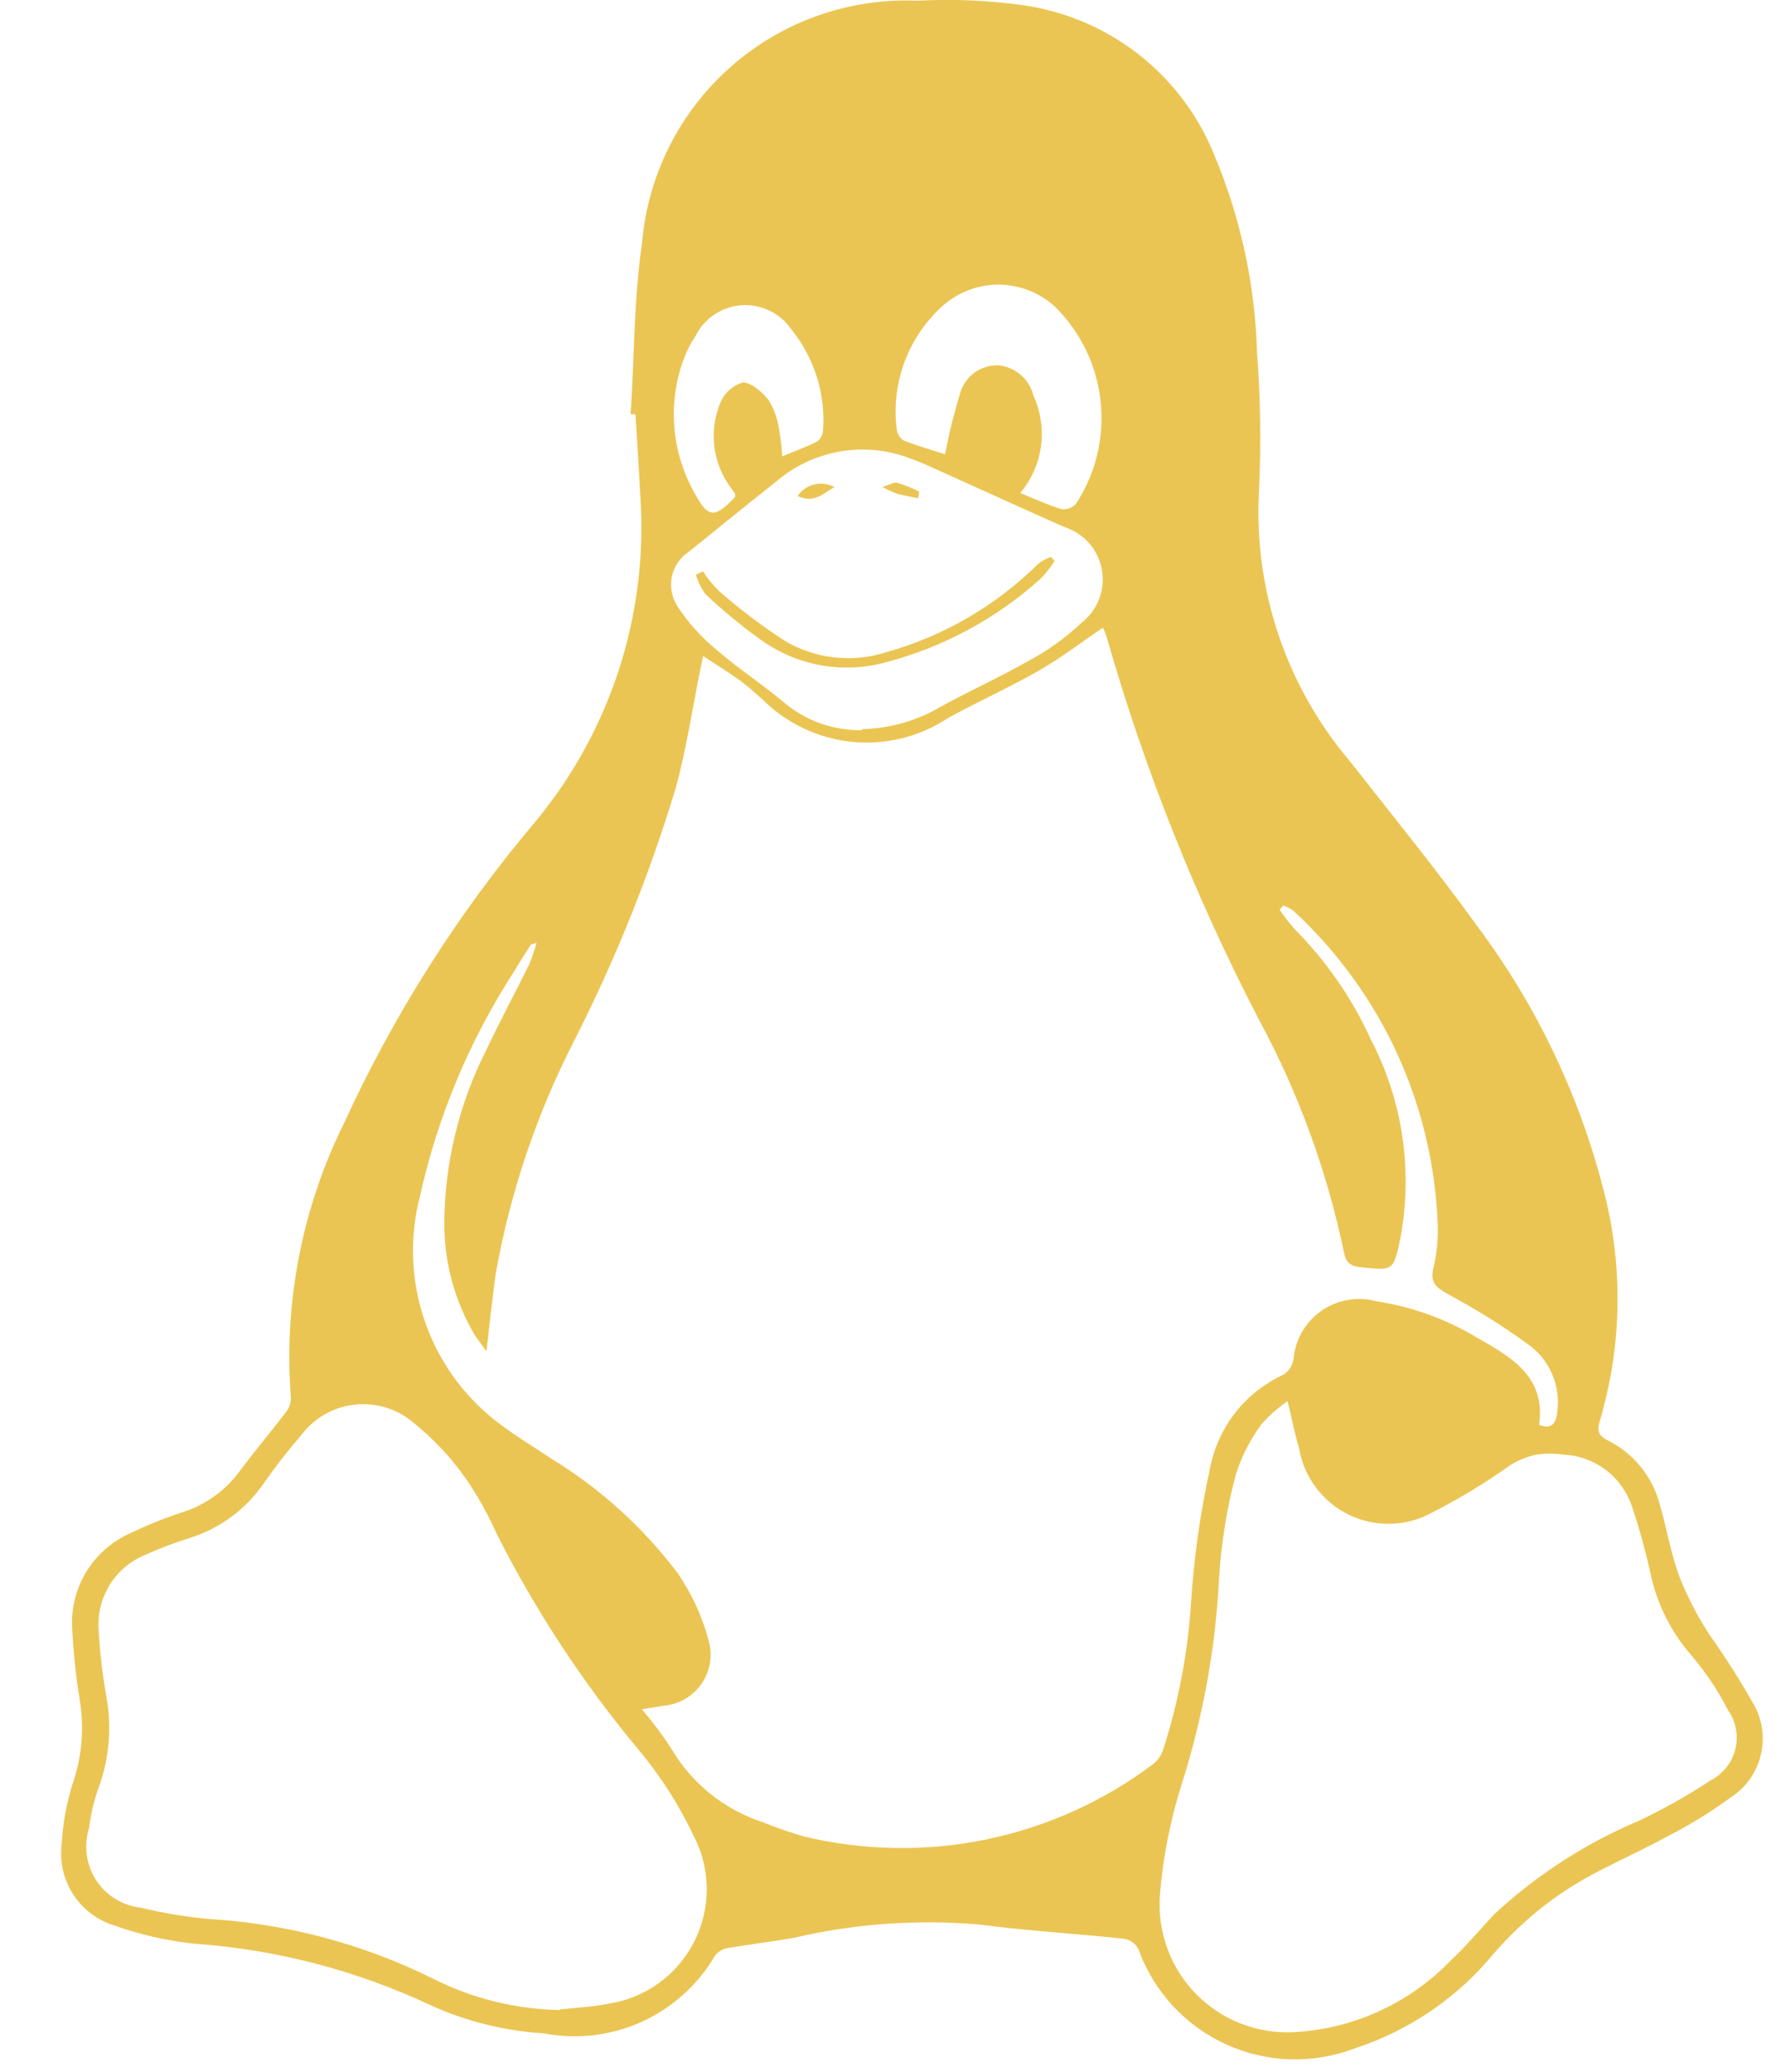<svg width="25" height="29" viewBox="0 0 25 29" fill="none" xmlns="http://www.w3.org/2000/svg">
<path d="M8.828 5.796C8.879 5.004 8.872 4.189 8.987 3.401C9.068 2.448 9.515 1.563 10.233 0.931C10.952 0.299 11.887 -0.031 12.843 0.01C13.309 -0.015 13.776 0.002 14.238 0.062C14.847 0.134 15.424 0.368 15.911 0.74C16.397 1.113 16.773 1.609 17.001 2.178C17.368 3.055 17.57 3.993 17.596 4.944C17.644 5.577 17.654 6.212 17.624 6.846C17.542 8.23 17.996 9.592 18.892 10.65C19.49 11.414 20.105 12.167 20.672 12.954C21.522 14.088 22.134 15.382 22.472 16.758C22.723 17.789 22.696 18.869 22.394 19.886C22.353 20.019 22.37 20.092 22.502 20.158C22.677 20.245 22.833 20.368 22.958 20.519C23.083 20.67 23.175 20.846 23.227 21.035C23.332 21.387 23.386 21.751 23.519 22.095C23.63 22.368 23.766 22.63 23.927 22.877C24.155 23.199 24.367 23.533 24.561 23.877C24.674 24.09 24.704 24.337 24.645 24.572C24.587 24.806 24.444 25.01 24.244 25.145C23.967 25.348 23.675 25.529 23.37 25.687C23.053 25.861 22.736 26.004 22.41 26.173C21.834 26.462 21.322 26.862 20.902 27.351C20.397 27.962 19.729 28.418 18.975 28.665C18.684 28.778 18.374 28.831 18.063 28.823C17.752 28.814 17.445 28.743 17.162 28.613C16.878 28.484 16.624 28.299 16.413 28.07C16.202 27.841 16.04 27.571 15.934 27.278C15.915 27.242 15.887 27.21 15.854 27.185C15.82 27.161 15.782 27.144 15.741 27.136C15.066 27.063 14.386 27.026 13.712 26.936C12.843 26.861 11.967 26.923 11.117 27.121C10.809 27.177 10.497 27.212 10.19 27.265C10.118 27.276 10.052 27.314 10.008 27.372C9.77 27.779 9.411 28.103 8.982 28.298C8.552 28.492 8.072 28.549 7.609 28.459C7.061 28.425 6.524 28.291 6.024 28.064C4.984 27.576 3.863 27.284 2.717 27.204C2.339 27.164 1.966 27.079 1.608 26.952C1.369 26.88 1.164 26.727 1.028 26.519C0.891 26.31 0.833 26.061 0.863 25.814C0.88 25.509 0.936 25.208 1.032 24.918C1.149 24.56 1.178 24.18 1.119 23.809C1.063 23.47 1.027 23.128 1.01 22.785C0.995 22.511 1.063 22.24 1.204 22.005C1.346 21.771 1.554 21.584 1.803 21.469C2.059 21.345 2.324 21.239 2.595 21.152C2.9 21.046 3.166 20.85 3.356 20.589C3.567 20.307 3.793 20.039 4.006 19.761C4.051 19.702 4.074 19.63 4.071 19.556C3.97 18.23 4.229 16.9 4.821 15.709C5.517 14.192 6.416 12.776 7.493 11.501C8.55 10.226 9.076 8.594 8.963 6.942C8.944 6.56 8.917 6.18 8.895 5.798H8.831M8.99 23.929C9.137 24.101 9.273 24.282 9.396 24.473C9.685 24.965 10.145 25.333 10.689 25.508C10.873 25.583 11.061 25.648 11.252 25.703C12.091 25.905 12.965 25.919 13.81 25.744C14.656 25.569 15.452 25.209 16.142 24.69C16.213 24.633 16.264 24.555 16.288 24.468C16.497 23.812 16.626 23.134 16.671 22.447C16.71 21.815 16.799 21.186 16.934 20.567C16.987 20.279 17.108 20.008 17.288 19.776C17.468 19.545 17.702 19.361 17.968 19.239C18.04 19.19 18.09 19.114 18.106 19.028C18.117 18.893 18.157 18.763 18.224 18.645C18.291 18.528 18.383 18.427 18.493 18.349C18.604 18.271 18.73 18.218 18.863 18.195C18.996 18.171 19.133 18.177 19.263 18.212C19.764 18.288 20.245 18.462 20.679 18.724C21.154 18.993 21.642 19.271 21.544 19.943C21.722 20.008 21.776 19.922 21.795 19.784C21.825 19.597 21.801 19.405 21.726 19.231C21.651 19.057 21.528 18.908 21.371 18.802C21.018 18.546 20.647 18.316 20.262 18.11C20.103 18.02 20.015 17.952 20.065 17.746C20.111 17.552 20.131 17.354 20.125 17.155C20.097 16.323 19.904 15.505 19.558 14.749C19.211 13.993 18.718 13.313 18.106 12.748C18.063 12.717 18.016 12.692 17.965 12.675L17.912 12.731C17.975 12.827 18.046 12.918 18.122 13.004C18.565 13.45 18.925 13.971 19.186 14.543C19.636 15.404 19.782 16.393 19.599 17.348C19.504 17.789 19.501 17.782 19.057 17.738C18.915 17.724 18.843 17.683 18.813 17.532C18.578 16.4 18.18 15.307 17.632 14.289C16.738 12.572 16.02 10.77 15.489 8.909C15.475 8.867 15.458 8.826 15.438 8.786C15.131 8.993 14.847 9.212 14.539 9.388C14.124 9.626 13.682 9.821 13.263 10.054C12.867 10.315 12.392 10.431 11.919 10.382C11.446 10.333 11.005 10.123 10.67 9.786C10.567 9.696 10.466 9.601 10.353 9.52C10.195 9.406 10.027 9.304 9.841 9.182L9.811 9.326C9.695 9.894 9.611 10.471 9.459 11.029C9.091 12.244 8.617 13.425 8.042 14.557C7.517 15.579 7.147 16.673 6.943 17.803C6.891 18.155 6.858 18.508 6.809 18.913C6.737 18.811 6.691 18.754 6.65 18.694C6.367 18.217 6.218 17.674 6.219 17.12C6.224 16.283 6.423 15.458 6.8 14.711C6.992 14.303 7.206 13.905 7.406 13.501C7.447 13.402 7.482 13.299 7.511 13.195C7.454 13.216 7.435 13.216 7.429 13.225C7.351 13.348 7.27 13.47 7.197 13.595C6.572 14.559 6.125 15.628 5.877 16.75C5.73 17.318 5.752 17.916 5.939 18.471C6.126 19.027 6.47 19.516 6.93 19.879C7.175 20.074 7.447 20.234 7.707 20.409C8.395 20.828 8.997 21.372 9.483 22.014C9.683 22.303 9.831 22.625 9.92 22.965C9.949 23.067 9.955 23.174 9.937 23.279C9.919 23.383 9.879 23.483 9.818 23.569C9.757 23.656 9.678 23.729 9.586 23.781C9.494 23.834 9.392 23.865 9.286 23.874L8.988 23.923M7.84 28.125C8.059 28.099 8.284 28.091 8.498 28.047C8.756 28.011 9.002 27.913 9.214 27.762C9.426 27.61 9.598 27.41 9.716 27.178C9.835 26.946 9.895 26.689 9.893 26.428C9.89 26.168 9.825 25.912 9.703 25.682C9.5 25.254 9.243 24.854 8.939 24.49C8.165 23.562 7.499 22.549 6.954 21.471C6.833 21.198 6.687 20.937 6.518 20.691C6.308 20.393 6.056 20.126 5.77 19.898C5.657 19.805 5.526 19.736 5.386 19.696C5.245 19.655 5.097 19.643 4.952 19.661C4.807 19.678 4.667 19.726 4.54 19.799C4.413 19.873 4.303 19.971 4.215 20.089C4.025 20.308 3.847 20.538 3.681 20.776C3.434 21.13 3.076 21.392 2.665 21.523C2.453 21.588 2.246 21.667 2.043 21.758C1.835 21.84 1.658 21.987 1.539 22.177C1.42 22.368 1.364 22.591 1.381 22.815C1.397 23.112 1.431 23.409 1.481 23.702C1.569 24.139 1.536 24.592 1.384 25.012C1.316 25.199 1.27 25.393 1.246 25.59C1.208 25.711 1.198 25.839 1.215 25.964C1.232 26.09 1.277 26.21 1.346 26.316C1.416 26.422 1.507 26.512 1.615 26.578C1.723 26.644 1.845 26.686 1.971 26.7C2.283 26.776 2.601 26.829 2.922 26.858C4.008 26.923 5.07 27.204 6.046 27.686C6.602 27.969 7.216 28.122 7.84 28.133M18.039 19.599C17.898 19.695 17.769 19.808 17.656 19.936C17.498 20.151 17.377 20.389 17.297 20.643C17.173 21.116 17.095 21.599 17.064 22.087C17.016 23.056 16.843 24.015 16.551 24.94C16.383 25.464 16.276 26.005 16.234 26.554C16.22 26.803 16.258 27.052 16.346 27.286C16.433 27.52 16.569 27.732 16.744 27.91C16.919 28.088 17.129 28.228 17.361 28.319C17.593 28.411 17.842 28.453 18.092 28.443C18.933 28.403 19.727 28.043 20.311 27.435C20.528 27.234 20.718 27.001 20.924 26.785C21.514 26.239 22.194 25.799 22.934 25.487C23.286 25.32 23.626 25.129 23.95 24.915C24.035 24.871 24.109 24.809 24.168 24.734C24.227 24.659 24.269 24.572 24.291 24.479C24.314 24.386 24.316 24.29 24.298 24.196C24.281 24.102 24.243 24.014 24.188 23.935C24.046 23.657 23.87 23.396 23.667 23.159C23.392 22.841 23.2 22.459 23.109 22.049C23.038 21.721 22.949 21.397 22.842 21.079C22.774 20.878 22.647 20.701 22.477 20.573C22.308 20.445 22.104 20.37 21.891 20.36C21.762 20.34 21.632 20.34 21.503 20.36C21.374 20.387 21.252 20.437 21.14 20.507C20.794 20.754 20.43 20.974 20.051 21.168C19.873 21.267 19.673 21.322 19.469 21.327C19.265 21.333 19.063 21.289 18.88 21.2C18.696 21.111 18.537 20.978 18.416 20.814C18.294 20.651 18.214 20.46 18.182 20.258C18.123 20.07 18.088 19.875 18.023 19.61M12.063 10.206C12.454 10.197 12.836 10.088 13.173 9.889C13.572 9.667 13.991 9.482 14.387 9.255C14.663 9.109 14.917 8.927 15.143 8.713C15.253 8.626 15.338 8.511 15.387 8.38C15.436 8.249 15.448 8.107 15.423 7.969C15.397 7.831 15.335 7.703 15.241 7.598C15.148 7.494 15.028 7.417 14.895 7.375C14.826 7.342 14.755 7.313 14.685 7.282L13.1 6.567C12.976 6.508 12.848 6.455 12.718 6.408C12.411 6.294 12.08 6.263 11.758 6.319C11.435 6.375 11.133 6.515 10.883 6.725C10.47 7.053 10.06 7.383 9.651 7.716C9.589 7.755 9.535 7.806 9.493 7.867C9.451 7.927 9.421 7.995 9.405 8.067C9.39 8.139 9.389 8.213 9.403 8.285C9.416 8.358 9.444 8.426 9.484 8.488C9.634 8.716 9.817 8.92 10.028 9.093C10.326 9.353 10.662 9.569 10.965 9.824C11.27 10.085 11.66 10.226 12.062 10.22M14.281 6.9C14.49 6.985 14.669 7.069 14.86 7.126C14.897 7.131 14.934 7.126 14.969 7.113C15.004 7.1 15.036 7.079 15.061 7.052C15.337 6.631 15.459 6.127 15.407 5.626C15.356 5.126 15.133 4.658 14.777 4.302C14.557 4.095 14.264 3.981 13.962 3.984C13.659 3.988 13.37 4.108 13.154 4.319C12.929 4.534 12.757 4.799 12.652 5.092C12.548 5.385 12.513 5.698 12.552 6.007C12.555 6.039 12.566 6.07 12.583 6.098C12.6 6.125 12.623 6.148 12.65 6.166C12.847 6.243 13.051 6.301 13.23 6.358C13.283 6.07 13.353 5.786 13.44 5.506C13.472 5.39 13.542 5.288 13.639 5.216C13.737 5.145 13.856 5.109 13.977 5.113C14.092 5.125 14.202 5.172 14.29 5.248C14.377 5.325 14.439 5.427 14.467 5.54C14.568 5.761 14.604 6.006 14.571 6.247C14.538 6.487 14.438 6.714 14.281 6.9M10.961 6.383C11.134 6.31 11.291 6.255 11.437 6.18C11.461 6.163 11.48 6.141 11.495 6.115C11.509 6.09 11.517 6.062 11.52 6.033C11.56 5.518 11.4 5.007 11.074 4.606C10.997 4.495 10.893 4.405 10.77 4.347C10.648 4.288 10.513 4.262 10.377 4.272C10.242 4.282 10.112 4.327 10 4.402C9.887 4.478 9.796 4.581 9.736 4.703C9.671 4.797 9.618 4.9 9.578 5.007C9.462 5.312 9.414 5.638 9.438 5.963C9.462 6.288 9.557 6.604 9.716 6.889C9.912 7.255 10 7.261 10.291 6.955C10.291 6.955 10.291 6.941 10.291 6.934C10.291 6.928 10.291 6.917 10.291 6.912C10.271 6.881 10.247 6.851 10.225 6.82C10.102 6.653 10.025 6.457 9.999 6.251C9.974 6.045 10.002 5.836 10.08 5.644C10.108 5.575 10.151 5.513 10.206 5.462C10.261 5.412 10.326 5.374 10.397 5.353C10.516 5.353 10.671 5.486 10.76 5.601C10.835 5.725 10.884 5.863 10.905 6.006C10.927 6.132 10.942 6.26 10.949 6.388" fill="#EBC553"/>
<path d="M9.841 7.998C9.905 8.097 9.979 8.188 10.063 8.271C10.349 8.521 10.652 8.751 10.97 8.96C11.183 9.089 11.422 9.171 11.67 9.2C11.918 9.229 12.17 9.205 12.407 9.128C13.212 8.903 13.945 8.475 14.538 7.886C14.591 7.847 14.65 7.816 14.712 7.795L14.761 7.852C14.708 7.936 14.647 8.015 14.579 8.088C13.948 8.661 13.186 9.07 12.36 9.28C12.061 9.356 11.75 9.364 11.448 9.303C11.146 9.242 10.862 9.115 10.616 8.93C10.357 8.743 10.11 8.538 9.877 8.318C9.816 8.236 9.77 8.143 9.741 8.044L9.835 7.998" fill="#EBC553"/>
<path d="M12.35 6.816C12.464 6.781 12.509 6.746 12.558 6.757C12.664 6.789 12.767 6.83 12.866 6.879C12.866 6.879 12.856 6.941 12.851 6.974C12.753 6.954 12.655 6.936 12.558 6.911C12.487 6.884 12.418 6.852 12.35 6.816" fill="#EBC553"/>
<path d="M11.165 6.942C11.22 6.861 11.303 6.802 11.399 6.78C11.495 6.757 11.595 6.771 11.681 6.819C11.534 6.89 11.41 7.057 11.165 6.942Z" fill="#EBC553"/>
</svg>
